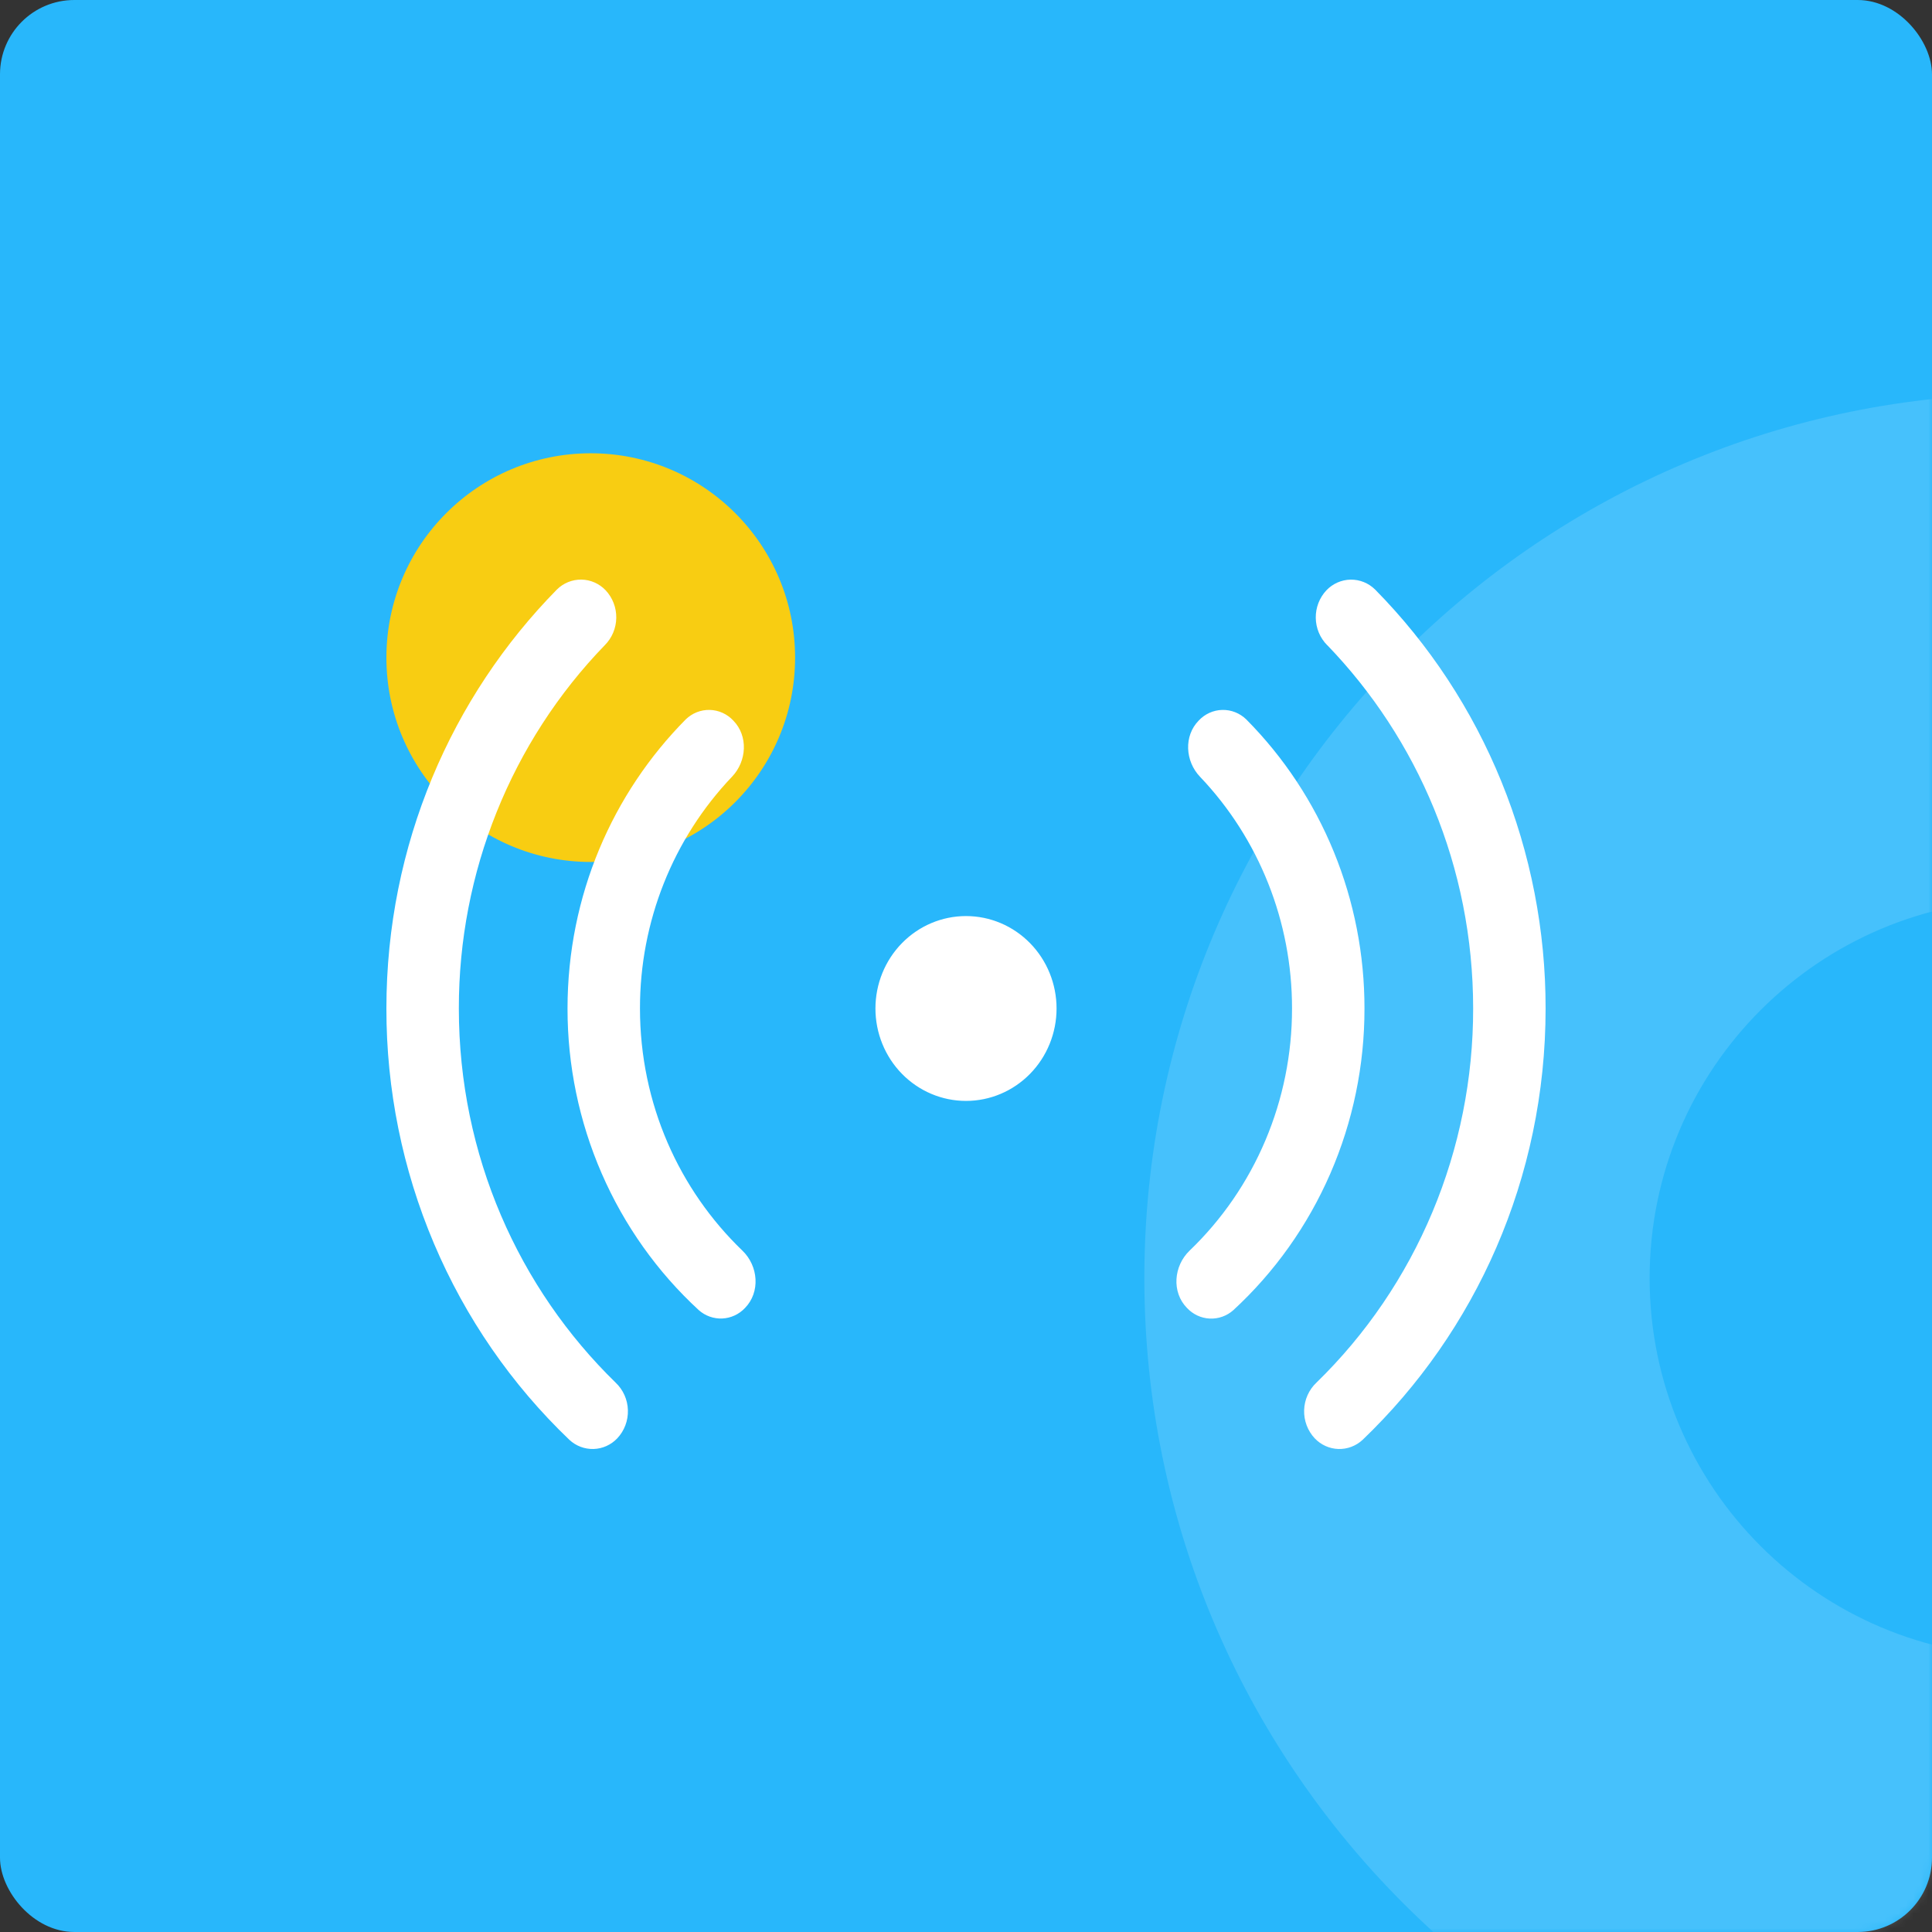 <svg width="260" height="260" viewBox="0 0 260 260" fill="none" xmlns="http://www.w3.org/2000/svg">
<rect x="0" y="0" width="260" height="260" fill="#333333" stroke="none"/>
<rect width="260" height="260" rx="10" fill="#28B7FB"/>
<mask id="mask0_1177_1447" style="mask-type:alpha" maskUnits="userSpaceOnUse" x="0" y="0" width="260" height="260">
<rect width="260" height="260" rx="10" fill="#28B7FB"/>
</mask>
<g mask="url(#mask0_1177_1447)">
<path opacity="0.14" fill-rule="evenodd" clip-rule="evenodd" d="M273 291C338.722 291 392 237.722 392 172C392 106.278 338.722 53 273 53C207.278 53 154 106.278 154 172C154 237.722 207.278 291 273 291ZM273 223C301.167 223 324 200.167 324 172C324 143.833 301.167 121 273 121C244.833 121 222 143.833 222 172C222 200.167 244.833 223 273 223Z" fill="white"/>
</g>
<circle cx="79.5" cy="88.5" r="27.5" fill="#F8CD12"/>
<path d="M74.942 79.338C75.825 78.463 77.012 77.982 78.243 78.001C79.473 78.019 80.646 78.536 81.504 79.437C82.441 80.435 82.955 81.769 82.935 83.151C82.915 84.533 82.362 85.852 81.396 86.82C68.788 99.839 61.727 117.413 61.75 135.718C61.75 155.52 69.843 173.391 82.849 186.068C83.351 186.542 83.756 187.113 84.04 187.748C84.323 188.383 84.48 189.069 84.501 189.767C84.522 190.464 84.406 191.159 84.161 191.81C83.916 192.462 83.546 193.057 83.073 193.561C82.235 194.445 81.091 194.961 79.886 194.998C78.68 195.035 77.508 194.591 76.619 193.76C68.837 186.323 62.636 177.334 58.401 167.349C54.166 157.364 51.987 146.598 52 135.718C52 113.687 60.775 93.746 74.942 79.338ZM178.604 86.82C177.639 85.85 177.088 84.531 177.07 83.149C177.052 81.767 177.568 80.433 178.506 79.437C179.363 78.539 180.534 78.024 181.762 78.005C182.99 77.987 184.175 78.466 185.058 79.338C192.34 86.724 198.116 95.509 202.054 105.186C205.992 114.863 208.012 125.24 208 135.718C208 158.604 198.542 179.242 183.381 193.76C182.492 194.591 181.32 195.035 180.114 194.998C178.909 194.961 177.765 194.445 176.927 193.561C176.455 193.057 176.087 192.463 175.842 191.812C175.598 191.162 175.483 190.468 175.504 189.772C175.525 189.075 175.681 188.39 175.964 187.756C176.247 187.122 176.65 186.551 177.151 186.078C183.829 179.582 189.143 171.767 192.77 163.11C196.397 154.453 198.261 145.133 198.25 135.718C198.25 116.652 190.752 99.398 178.604 86.81V86.82ZM92.287 96.811C93.156 95.966 94.318 95.509 95.517 95.538C96.717 95.568 97.856 96.083 98.683 96.97C100.711 99.04 100.506 102.443 98.507 104.532C90.551 112.881 86.108 124.072 86.125 135.718C86.125 148.554 91.419 160.137 99.912 168.306C102.057 170.366 102.349 173.888 100.253 176.028C99.449 176.881 98.355 177.385 97.197 177.437C96.039 177.489 94.906 177.084 94.032 176.307C88.467 171.182 84.019 164.92 80.977 157.927C77.935 150.935 76.367 143.368 76.375 135.718C76.375 120.493 82.459 106.732 92.287 96.811ZM161.492 104.532C159.494 102.443 159.289 99.04 161.317 96.97C162.144 96.083 163.283 95.568 164.483 95.538C165.682 95.509 166.844 95.966 167.713 96.811C172.761 101.895 176.768 107.953 179.5 114.632C182.232 121.312 183.634 128.48 183.625 135.718C183.636 143.369 182.07 150.938 179.03 157.932C175.99 164.926 171.543 171.189 165.977 176.316C165.1 177.097 163.961 177.502 162.799 177.447C161.636 177.391 160.539 176.879 159.737 176.018C157.651 173.888 157.943 170.366 160.088 168.306C164.448 164.125 167.92 159.076 170.291 153.47C172.663 147.865 173.882 141.823 173.875 135.718C173.892 124.072 169.449 112.881 161.492 104.532ZM130 123.28C126.768 123.28 123.668 124.59 121.382 126.923C119.097 129.255 117.813 132.419 117.813 135.718C117.813 139.017 119.097 142.18 121.382 144.513C123.668 146.846 126.768 148.156 130 148.156C133.232 148.156 136.332 146.846 138.618 144.513C140.903 142.18 142.187 139.017 142.187 135.718C142.187 132.419 140.903 129.255 138.618 126.923C136.332 124.59 133.232 123.28 130 123.28Z" fill="white"/>
</svg>

